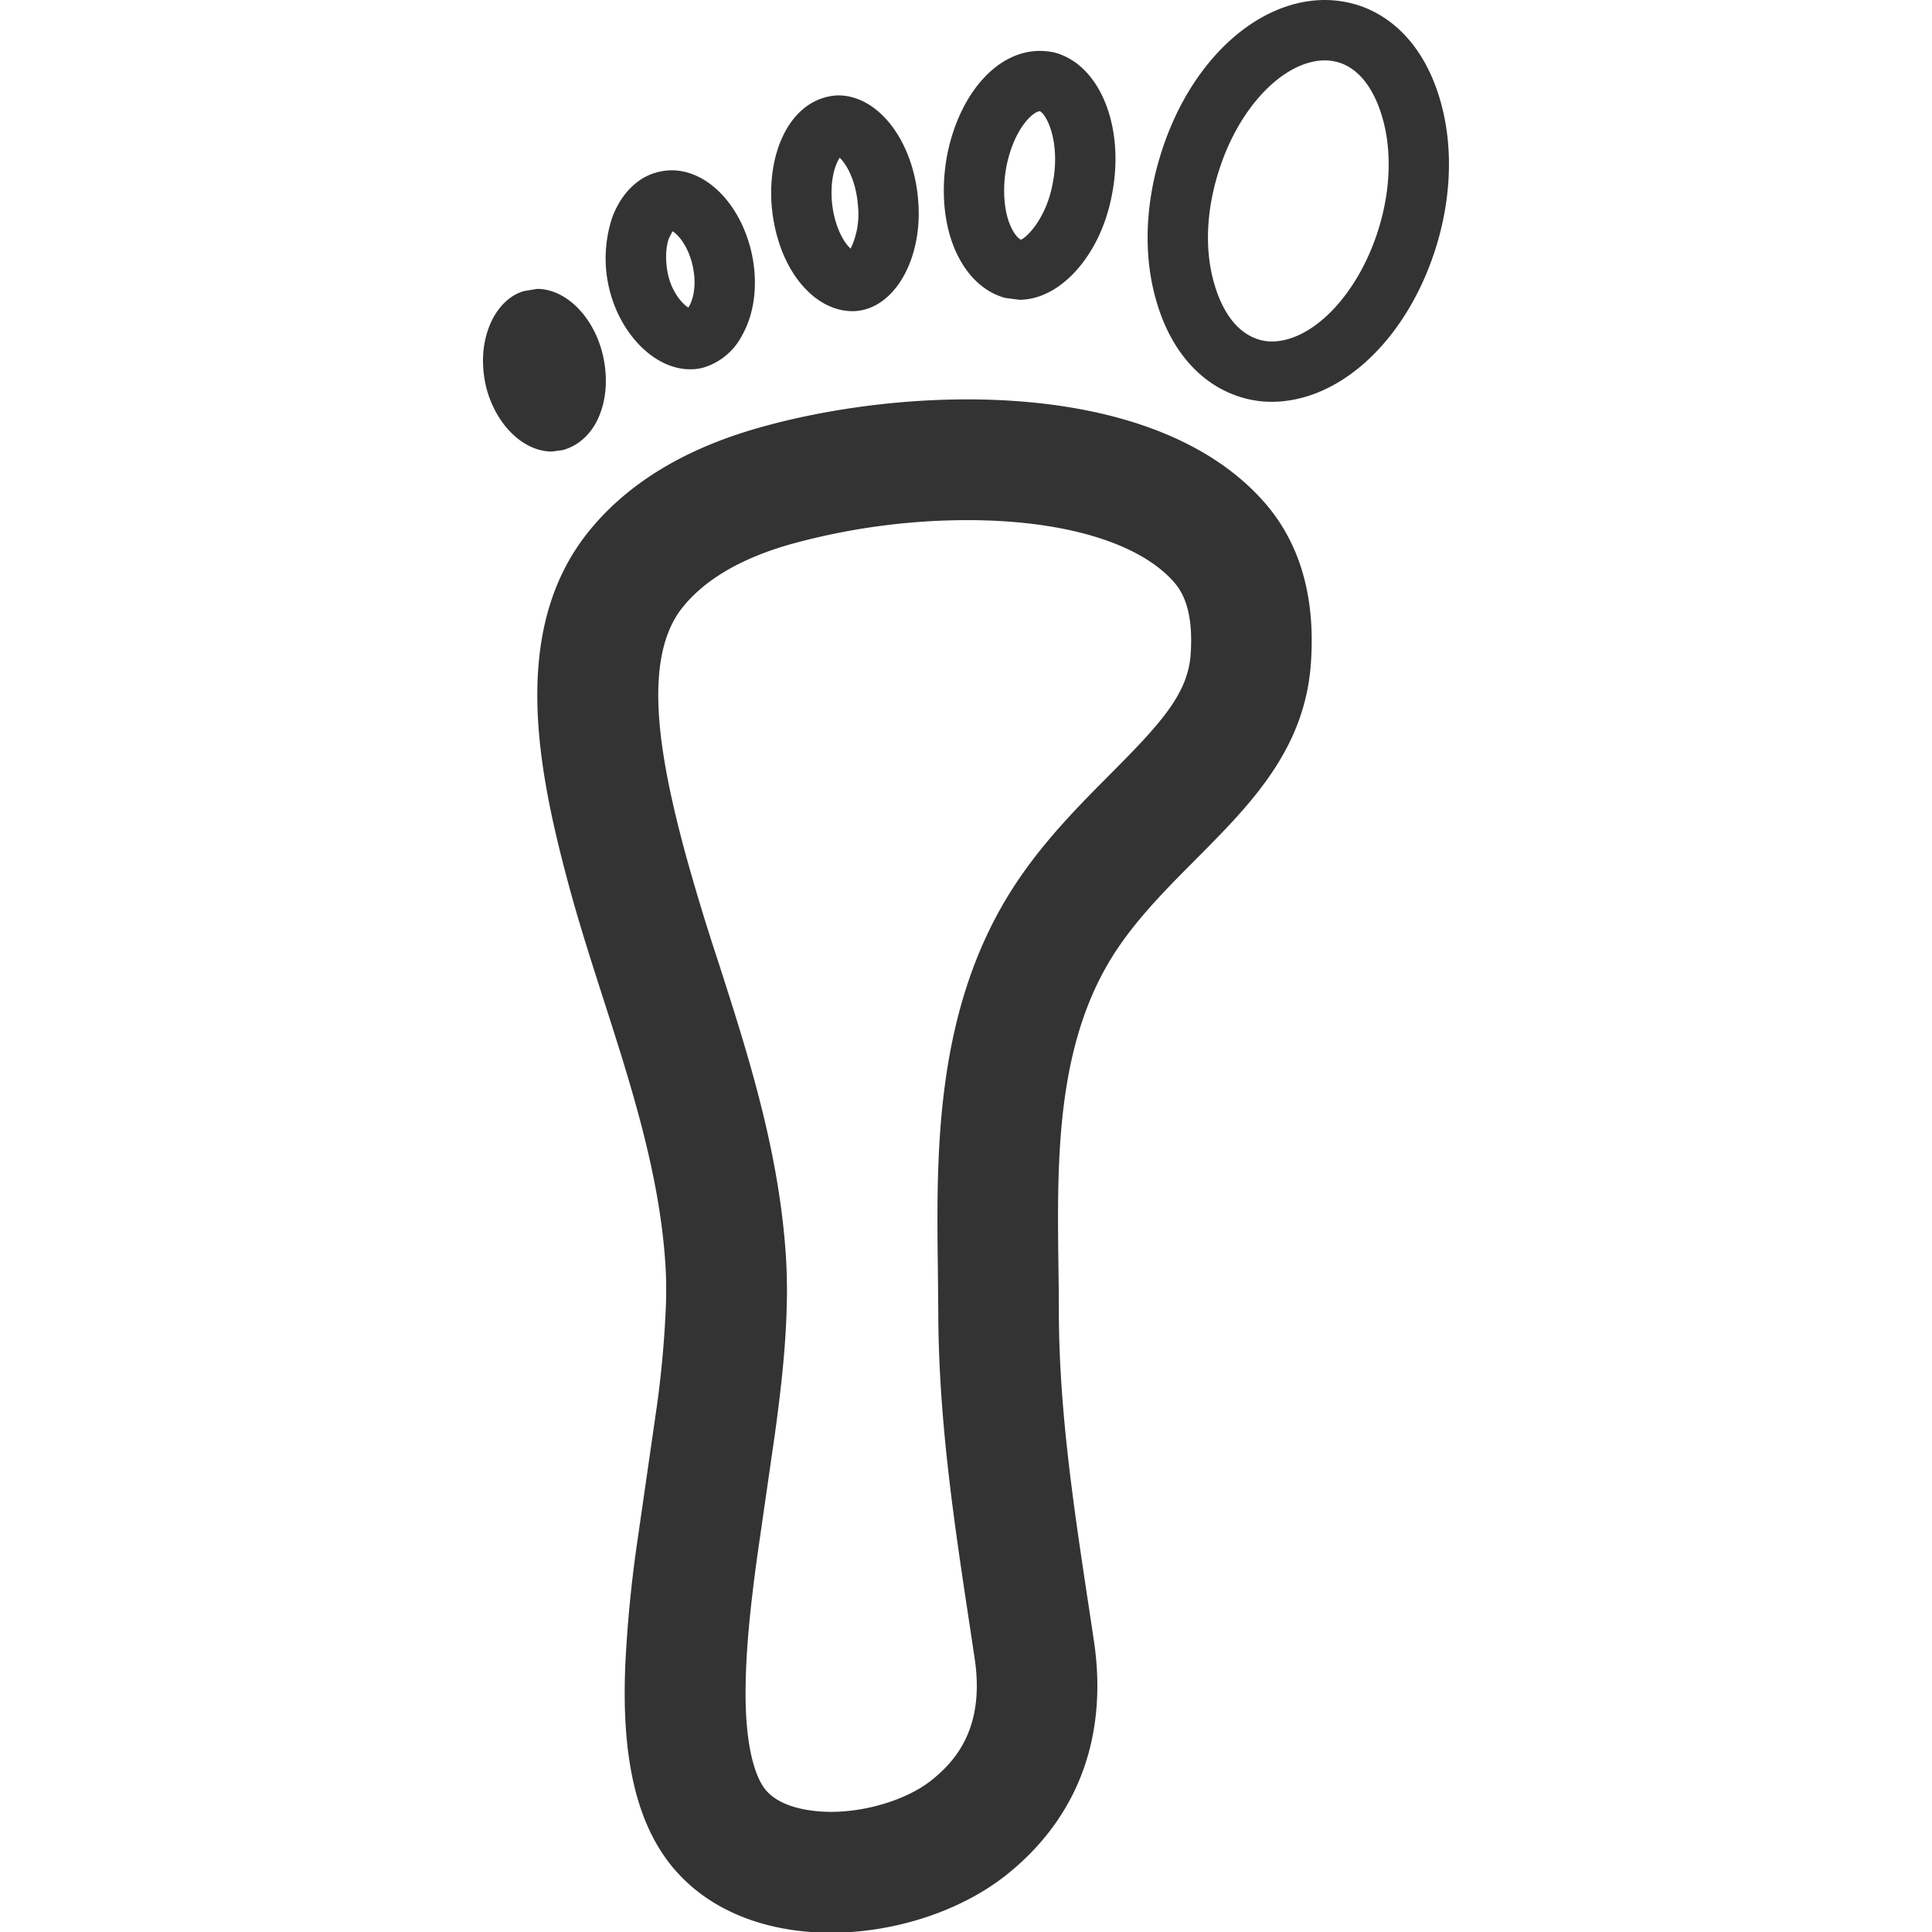 <svg xmlns="http://www.w3.org/2000/svg" viewBox="0 0 32 32"><path fill="#333" d="M16.02 8.615c1.582 0 2.823.366 3.405 1.004.153.167.349.477.295 1.228-.048.656-.514 1.155-1.335 1.98-.482.485-1.029 1.034-1.49 1.704-1.418 2.058-1.386 4.517-1.361 6.492l.007.706c.003 1.775.262 3.486.512 5.139l.091.605c.171 1.149-.321 1.695-.706 2.006-.393.318-1.066.531-1.674.531-.239 0-.824-.037-1.093-.377-.101-.128-.187-.35-.241-.624-.073-.368-.096-.806-.072-1.377.027-.64.108-1.296.184-1.852l.142-.985.154-1.066c.089-.657.175-1.366.193-2.096a9.263 9.263 0 0 0-.014-.827c-.114-1.741-.623-3.328-1.116-4.863a37.7 37.7 0 0 1-.559-1.843c-.405-1.515-.725-3.179-.038-4.038.361-.452.945-.799 1.734-1.032a11.026 11.026 0 0 1 2.982-.415m0-2c-1.286 0-2.558.205-3.55.499-1.062.314-2.044.845-2.728 1.7-1.307 1.633-.826 3.959-.333 5.804.556 2.08 1.471 4.152 1.612 6.32.014.215.016.43.01.646a17.141 17.141 0 0 1-.176 1.877l-.296 2.05a21.47 21.47 0 0 0-.201 2.04c-.026.616-.012 1.241.108 1.848.104.528.296 1.047.632 1.474.629.798 1.631 1.139 2.663 1.139 1.074 0 2.181-.369 2.931-.976 1.22-.986 1.651-2.355 1.427-3.856-.269-1.807-.578-3.62-.581-5.453-.003-2.004-.199-4.318 1.001-6.059 1.086-1.576 3.018-2.539 3.173-4.673.082-1.13-.19-2.04-.812-2.722-1.114-1.225-3.012-1.658-4.88-1.658zM21.949 1c.086 0 .183.018.266.048.432.162.621.666.697.955.147.557.111 1.218-.102 1.862-.343 1.038-1.078 1.791-1.748 1.791a.733.733 0 0 1-.268-.052c-.417-.158-.607-.637-.685-.915-.162-.562-.129-1.237.094-1.905C20.541 1.75 21.276 1 21.949 1m0-1c-1.127 0-2.213.997-2.697 2.472-.283.851-.322 1.737-.105 2.493.219.782.677 1.341 1.292 1.574.197.076.409.116.622.116 1.122 0 2.207-.997 2.697-2.477.272-.822.317-1.685.12-2.431C23.666.931 23.203.349 22.565.11a1.847 1.847 0 0 0-.616-.11zm-4.725 1.842c.117.059.35.528.207 1.222-.114.58-.444.884-.522.905-.013-.003-.072-.039-.137-.157-.141-.251-.178-.665-.1-1.067.131-.634.448-.902.552-.903m0-.999c-.709 0-1.325.704-1.531 1.699-.126.646-.054 1.292.206 1.758.18.329.448.554.752.635l.234.03c.677 0 1.335-.734 1.526-1.709.234-1.138-.186-2.188-.949-2.387a1.134 1.134 0 0 0-.238-.026zm-3.316 1.77c.108.1.275.377.304.813a1.31 1.31 0 0 1-.123.692l-.023-.023c-.115-.116-.259-.394-.289-.78-.025-.373.066-.606.131-.702m-.025-1.033h-.011c-.713.035-1.156.825-1.093 1.799.043.567.25 1.09.575 1.418.224.232.496.357.766.357h.013a.782.782 0 0 0 .196-.029c.564-.155.945-.917.881-1.774-.066-.995-.65-1.771-1.327-1.771zm-2.744 2.251c.078.045.246.214.328.547.074.309.026.554-.052.694a.34.34 0 0 1-.014.023c-.095-.06-.261-.239-.331-.525-.054-.23-.048-.463.009-.622l.06-.117m-.013-1.01a.91.91 0 0 0-.251.035c-.328.088-.589.363-.731.736a2.15 2.15 0 0 0-.049 1.206c.186.752.758 1.318 1.33 1.318a.776.776 0 0 0 .234-.03 1.07 1.07 0 0 0 .638-.542c.214-.385.262-.897.142-1.398-.19-.776-.732-1.325-1.313-1.325zM8.897 4.785l-.218.036c-.251.07-.469.297-.583.606-.11.291-.126.63-.045.979.154.618.611 1.073 1.091 1.073l.179-.024c.29-.081.508-.303.622-.612.109-.291.12-.64.038-.979-.152-.624-.61-1.079-1.084-1.079z"/></svg>